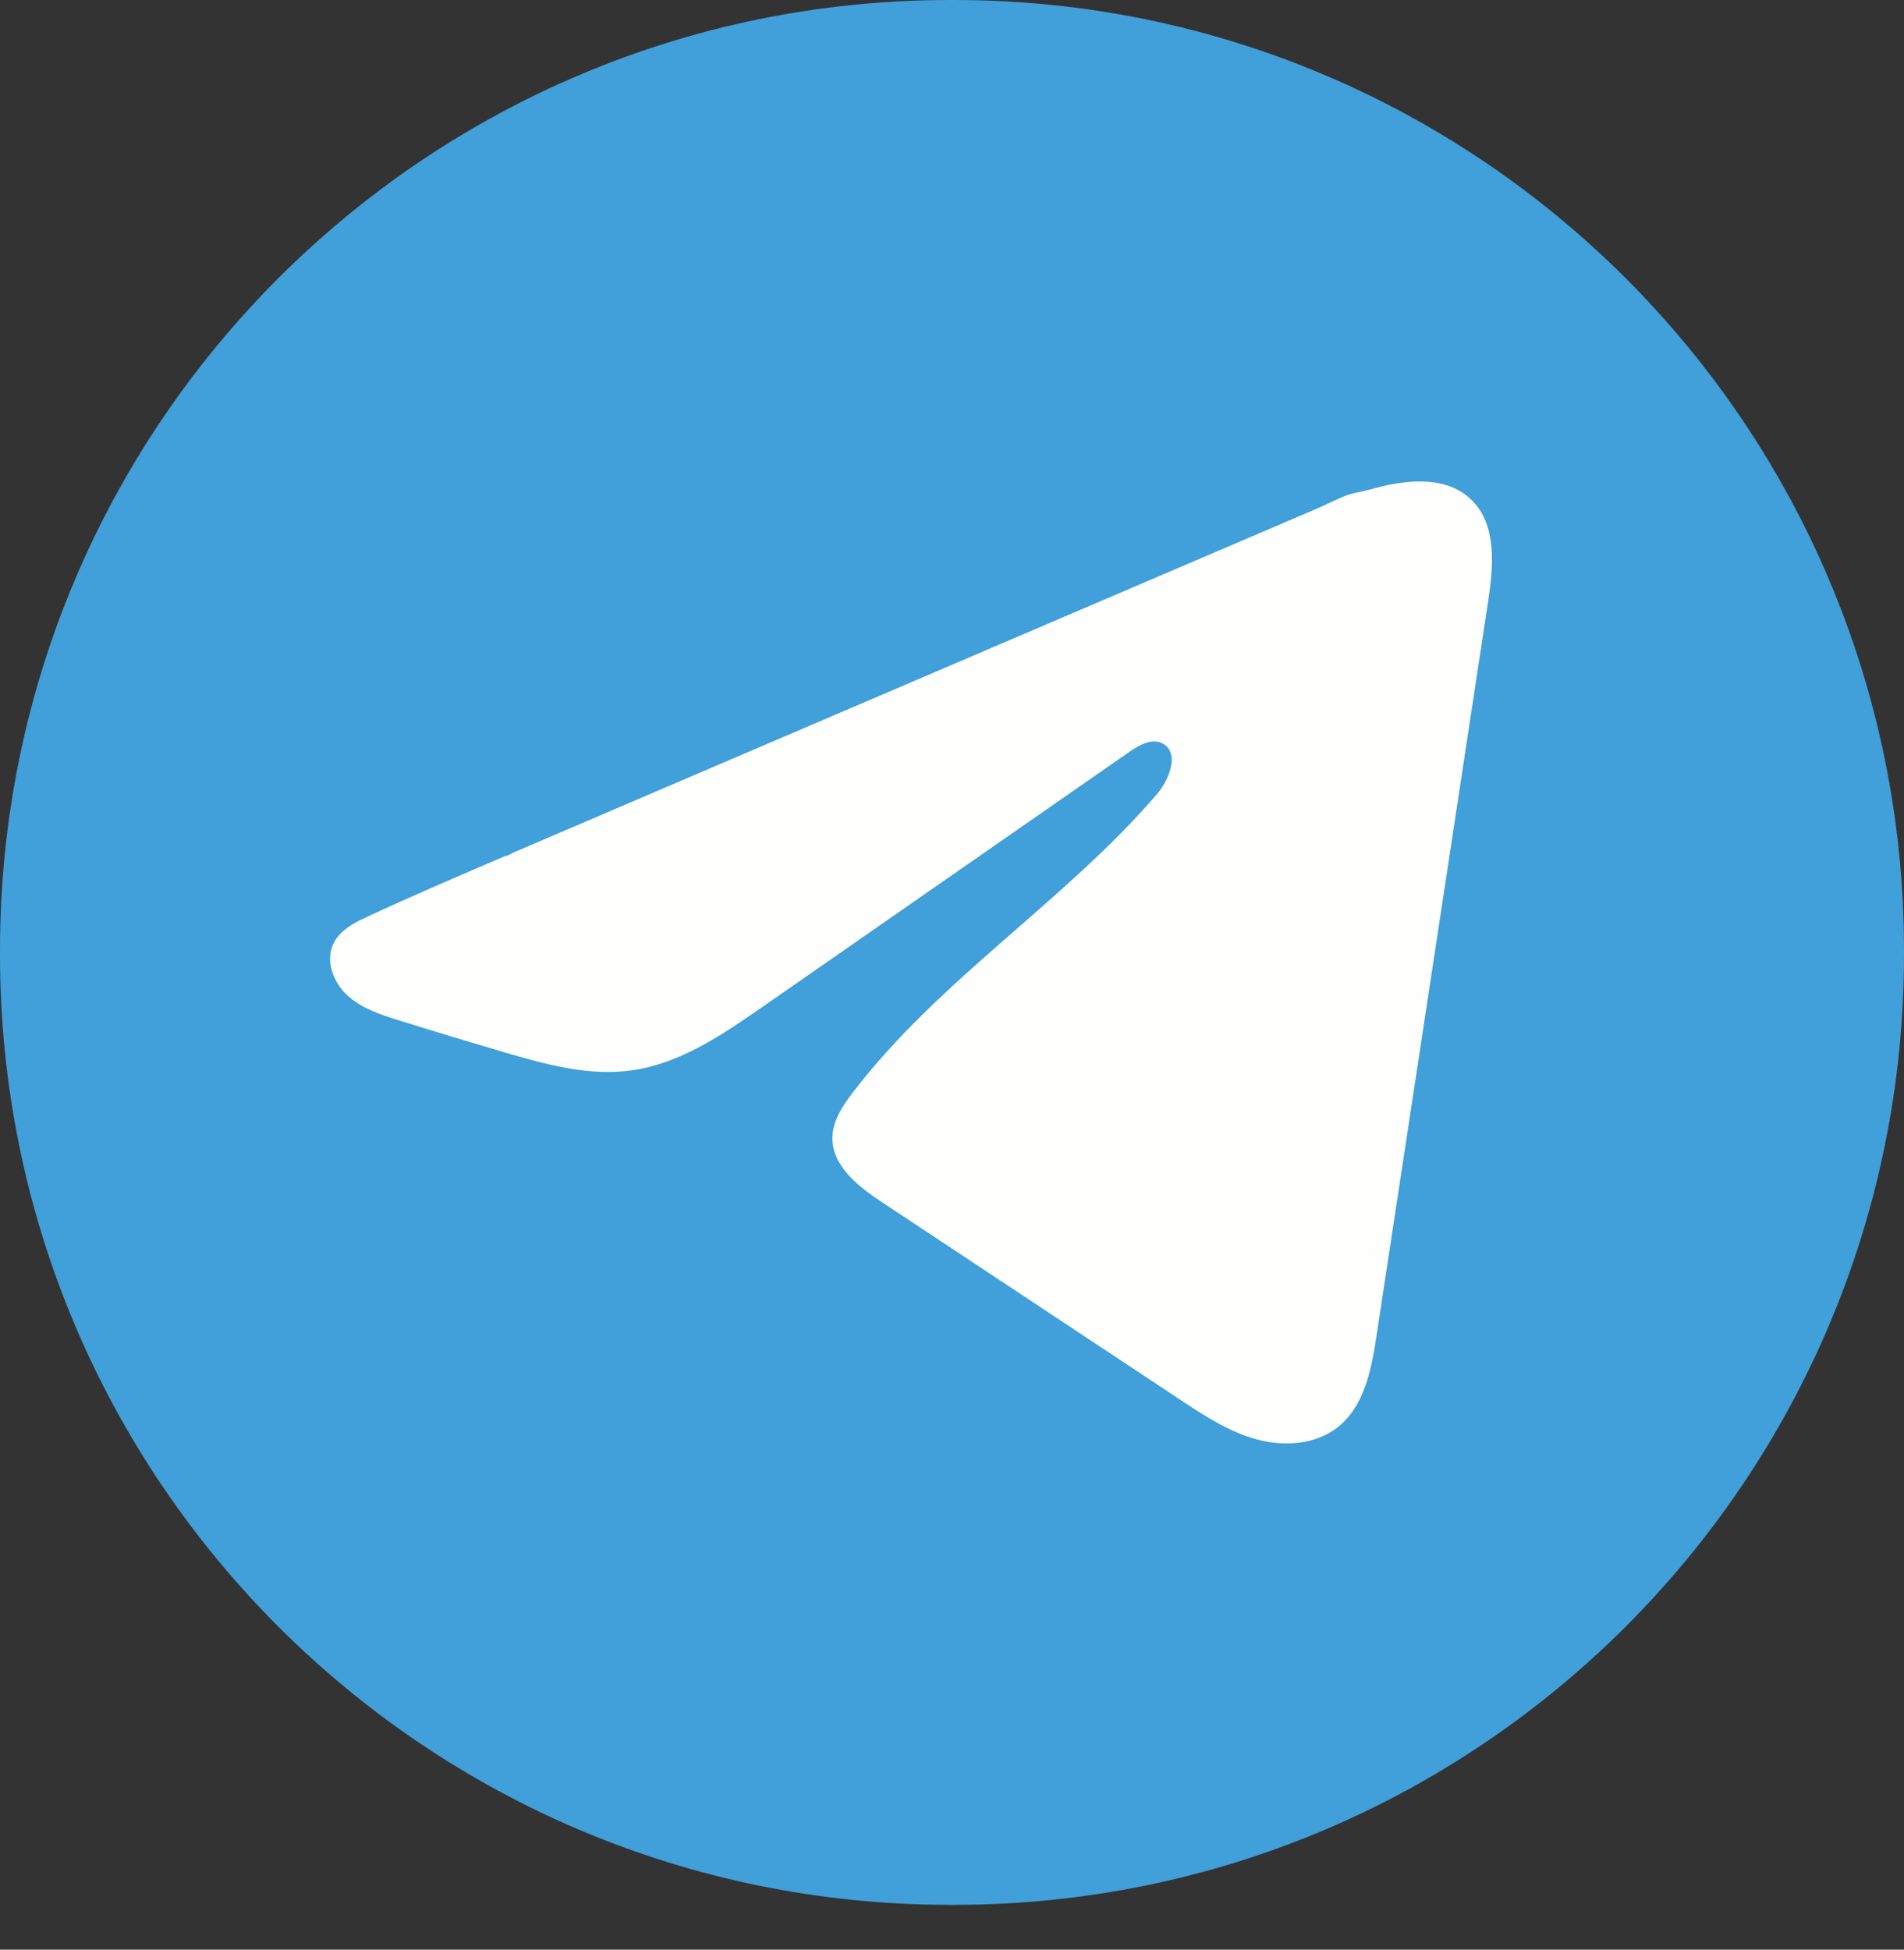 <svg width="42" height="43" viewBox="0 0 42 43" fill="none" xmlns="http://www.w3.org/2000/svg">
<rect x="0" y="0" width="42" height="43" fill="#333333" stroke="none"/>
<path d="M21.048 0H20.952C9.381 0 0 9.383 0 20.958V21.054C0 32.629 9.381 42.012 20.952 42.012H21.048C32.619 42.012 42 32.629 42 21.054V20.958C42 9.383 32.619 0 21.048 0Z" fill="#419FD9"/>
<path d="M7.955 20.29C8.013 20.261 8.072 20.233 8.13 20.206C9.127 19.744 10.138 19.311 11.148 18.879C11.202 18.879 11.293 18.815 11.345 18.795C11.423 18.761 11.501 18.728 11.579 18.695L12.028 18.502C12.328 18.374 12.627 18.246 12.927 18.118C13.526 17.861 14.124 17.605 14.723 17.348C15.921 16.836 17.12 16.322 18.318 15.81C19.516 15.297 20.715 14.784 21.913 14.271C23.111 13.759 24.31 13.246 25.508 12.733C26.706 12.221 27.905 11.707 29.102 11.195C29.369 11.081 29.657 10.91 29.943 10.86C30.183 10.817 30.416 10.735 30.658 10.689C31.116 10.602 31.62 10.567 32.059 10.757C32.21 10.823 32.35 10.916 32.466 11.032C33.023 11.582 32.944 12.486 32.827 13.26C32.007 18.656 31.188 24.054 30.366 29.45C30.255 30.19 30.102 31.003 29.517 31.471C29.023 31.867 28.32 31.911 27.709 31.743C27.098 31.574 26.56 31.219 26.032 30.87C23.841 29.419 21.648 27.968 19.457 26.516C18.936 26.172 18.356 25.721 18.362 25.096C18.365 24.719 18.59 24.384 18.82 24.085C20.724 21.6 23.471 19.893 25.515 17.523C25.803 17.189 26.03 16.585 25.634 16.392C25.399 16.278 25.128 16.434 24.913 16.582C22.212 18.459 19.512 20.337 16.81 22.214C15.928 22.826 15.004 23.456 13.942 23.606C12.992 23.742 12.035 23.477 11.115 23.206C10.344 22.979 9.575 22.747 8.808 22.507C8.4 22.38 7.98 22.243 7.665 21.956C7.35 21.669 7.169 21.186 7.359 20.804C7.478 20.564 7.709 20.412 7.952 20.289L7.955 20.29Z" fill="#FEFFFC"/>
</svg>
